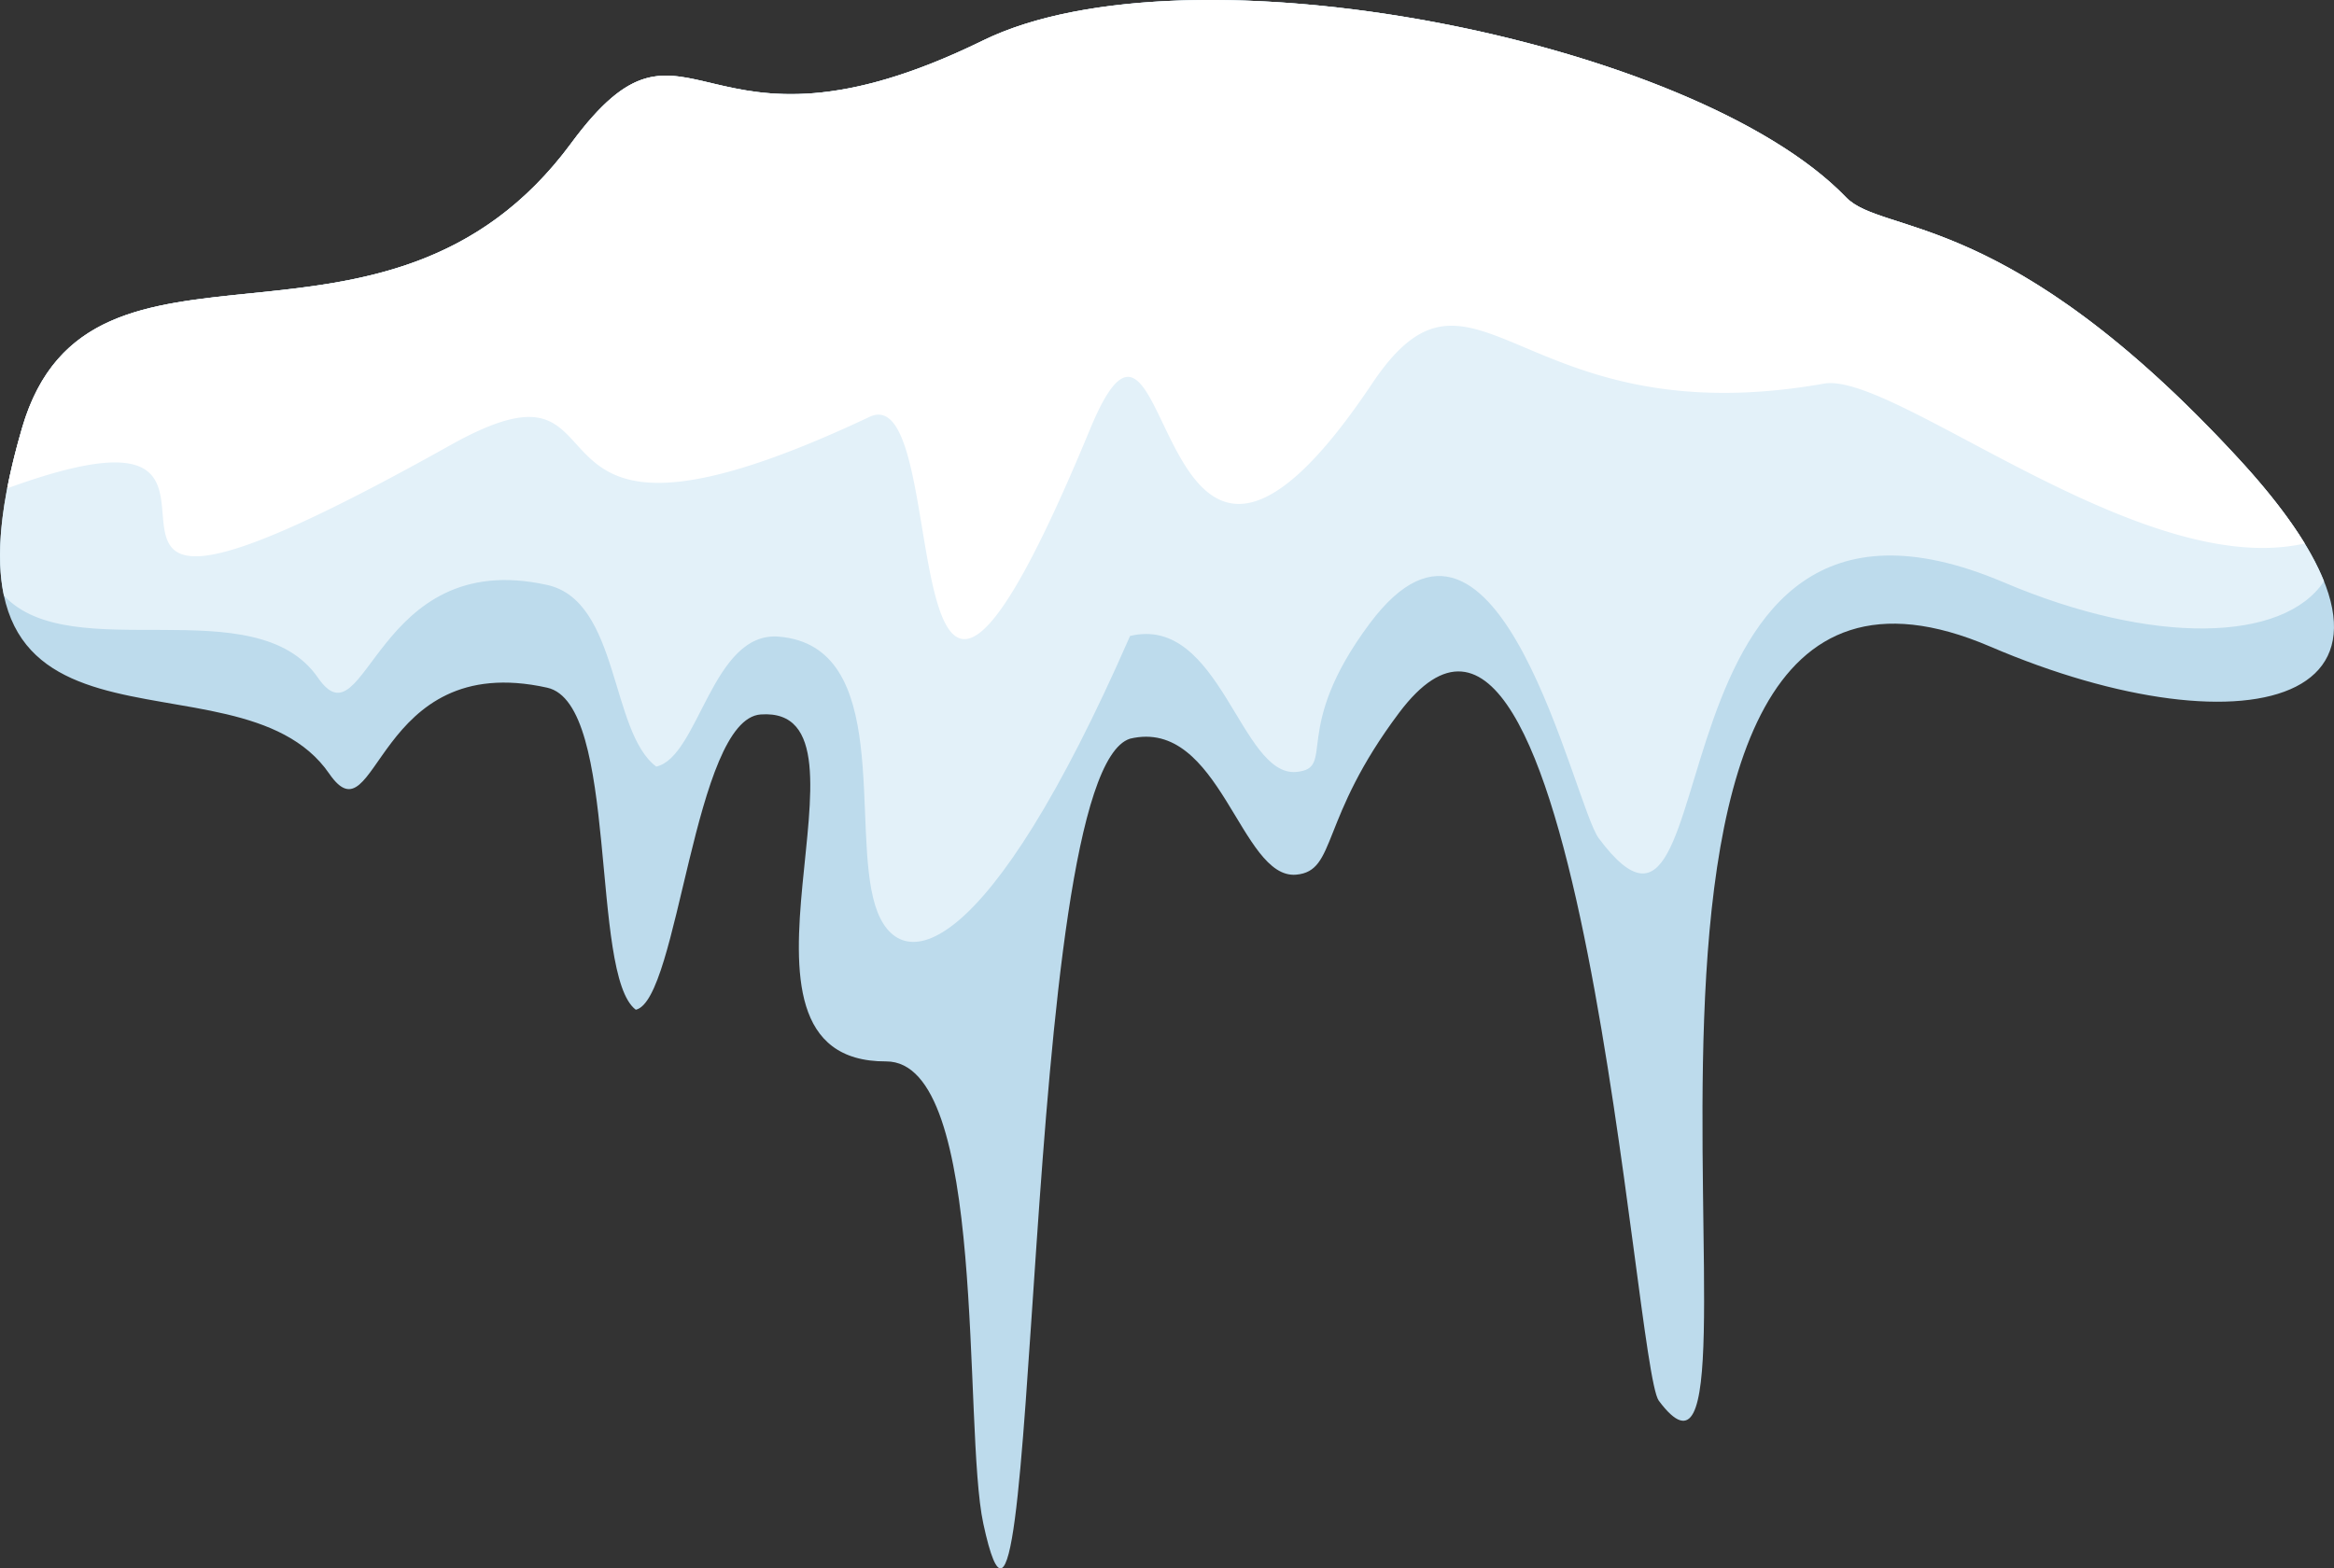 <svg xmlns="http://www.w3.org/2000/svg" viewBox="0 0 1080 725.95"><rect x="0" y="0" width="1080" height="725.95" fill="#333333" stroke="none"/><defs><style>.cls-1{fill:#bddbec;}.cls-1,.cls-2,.cls-3{fill-rule:evenodd;}.cls-2{fill:#e3f1f9;}.cls-3{fill:#fff;}</style></defs><g id="Слой_2" data-name="Слой 2"><g id="Слой_1-2" data-name="Слой 1"><path class="cls-1" d="M10.24,198C41.58,91,178.37,182.73,264.33,66.25,319.78-8.88,321.77,83.9,454.72,18.8c95.58-46.8,329.39-.07,399.4,72.45,17.42,18.06,74.65,4.4,182.56,121.94,103.87,113.14,3.27,137.16-115.76,86.08-211.58-90.79-90.3,433.61-153.34,349.08-11.64-15.62-36.17-430.19-120.13-318.5-37.12,49.38-28.73,73.31-47.67,75-25.86,2.3-35.12-72.91-76.89-62.94C471.28,358.19,481.7,829.09,455,705.21c-9.58-44.48,2.31-214.08-45-213.93-86.44.29,2.65-164.92-58-160.59C321,332.9,314,463,294.2,467.36c-21.41-16.06-7.53-141.62-41-149.06-80.13-17.83-78.42,72.37-100.86,39.79C108.88,295-40,369.48,10.24,198Z"/><path class="cls-2" d="M10.24,198C41.58,91,178.37,182.73,264.33,66.25,319.78-8.88,321.77,83.9,454.72,18.8c95.58-46.8,329.39-.07,399.4,72.45,17.42,18.06,74.65,4.4,182.56,121.94,20.15,21.94,32.57,40.52,38.69,55.86-18.77,28.29-79.28,29.77-148.16.5-171.74-73-124.37,203-187.41,118.47-11.64-15.62-46.13-179.66-106-99.43-36.93,49.52-15.1,67-34,68.71-25.86,2.3-35.12-72.92-76.89-62.94C456.84,445.43,415.75,453.66,405,419.16c-11.37-36.38,8.13-120.08-44.59-124.48-31-2.6-37,55.77-56.75,60.14-21.41-16.05-17-76.62-50.43-84.06-80.13-17.83-83.66,75.51-106.1,42.93C118.25,271.82,33,309.23,1.8,275.64-2,257.86,0,233.07,10.24,198Z"/><path class="cls-3" d="M10.24,198C41.58,91,178.37,182.73,264.33,66.25,319.78-8.88,321.77,83.9,454.72,18.8c95.58-46.8,329.39-.07,399.4,72.45,17.42,18.06,74.65,4.4,182.56,121.94,13,14.19,22.82,27,29.78,38.38a89.49,89.49,0,0,1-16.36,2c-74.92,2.4-176-81.34-206.13-76-141.94,25.06-161.38-71.29-209.08,0-104.14,155.7-90.85-74.8-130.5,21.09-95.49,230.88-61.76-24.69-102-5.72-178.91,84.33-102.2-38.23-194,13.11C-25.72,337,157.58,169.78,3.32,226.05,5,217.5,7.25,208.17,10.24,198Z"/></g></g></svg>